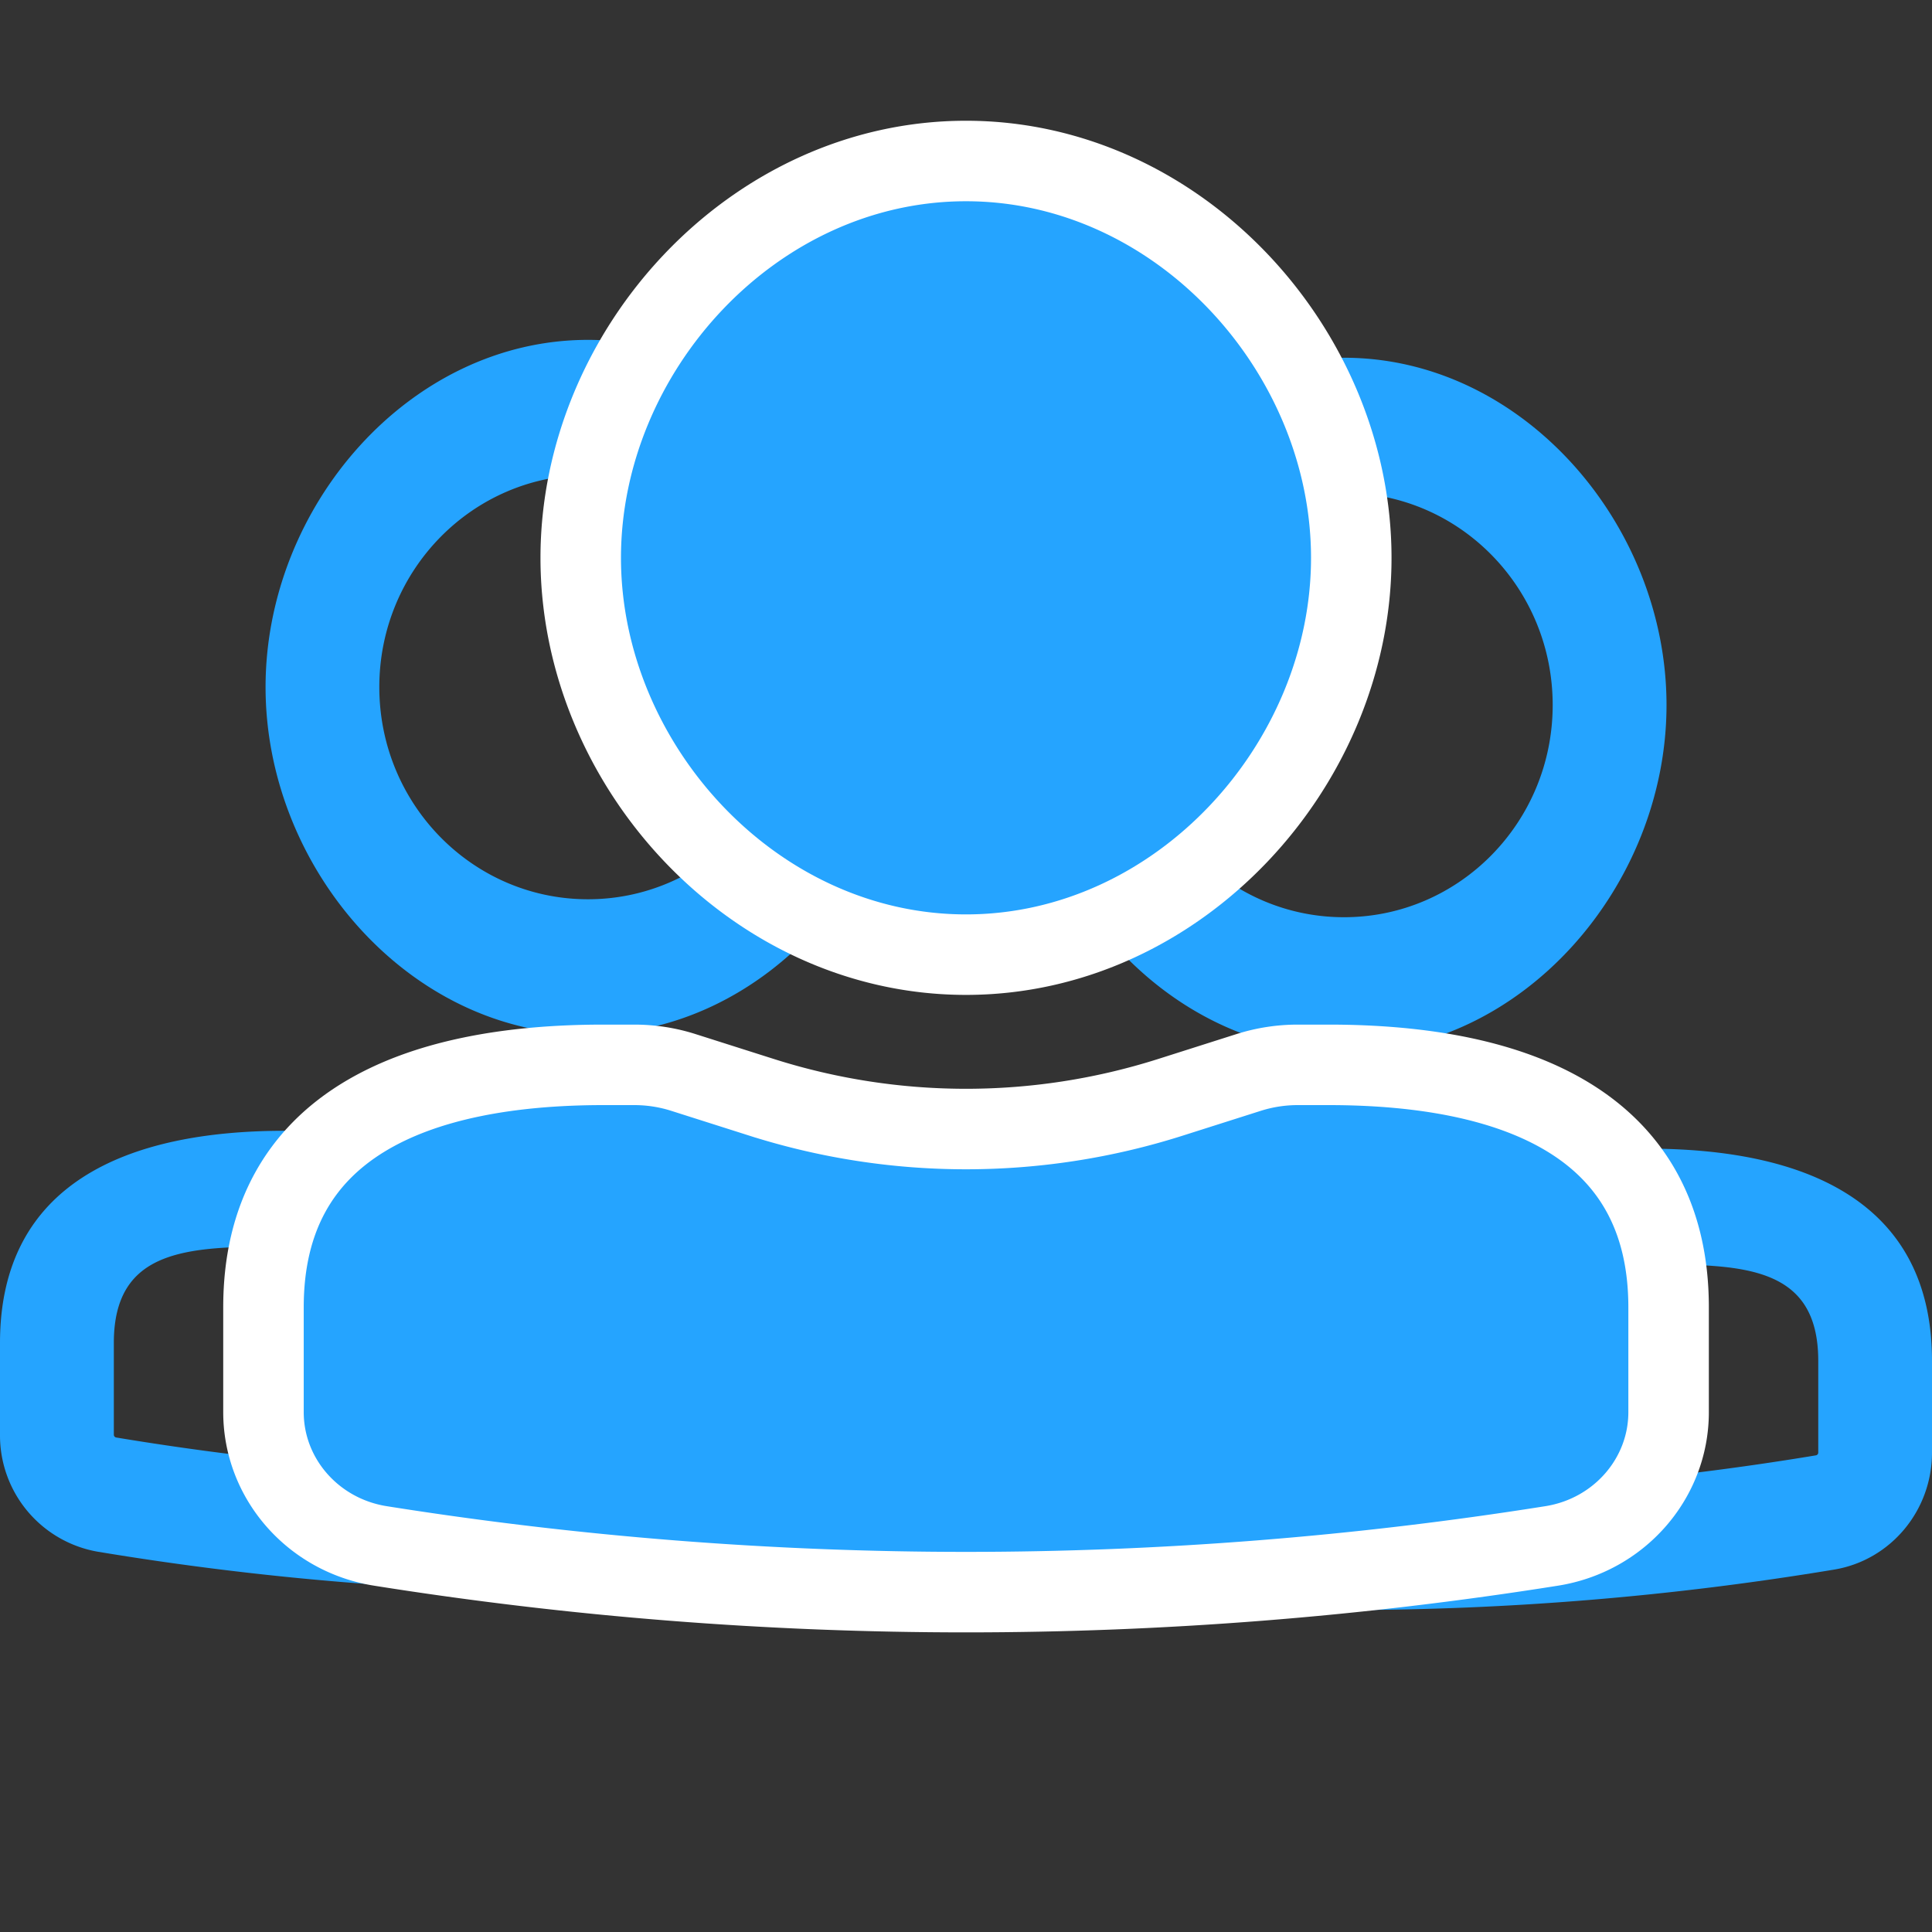 <svg width="24" height="24" fill="none" xmlns="http://www.w3.org/2000/svg"><rect width="100%" height="100%" fill="#333333" stroke="none"/><path fill-rule="evenodd" clip-rule="evenodd" d="M3.299 8.535c0-2.25 1.793-4.313 4.005-4.313 2.213 0 4.006 2.064 4.006 4.313 0 2.25-1.793 4.314-4.006 4.314-2.212 0-4.005-2.064-4.005-4.314ZM7.304 5.9c-1.431 0-2.592 1.18-2.592 2.635 0 1.456 1.16 2.636 2.592 2.636 1.432 0 2.592-1.18 2.592-2.636 0-1.455-1.16-2.635-2.592-2.635Zm-3.77 9.585c-1.17 0-2.12.007-2.12 1.198v1.139c0 .017.012.032.029.035a35.78 35.78 0 0 0 11.723 0 .035.035 0 0 0 .029-.035v-1.14c0-1.19-.95-1.197-2.12-1.197h-.322a.23.23 0 0 0-.073.011l-.816.271a8.117 8.117 0 0 1-5.12 0l-.815-.27a.23.23 0 0 0-.073-.012h-.322ZM0 16.683c0-1.985 1.582-2.636 3.534-2.636h.322c.174 0 .346.028.512.083l.815.27a6.724 6.724 0 0 0 4.242 0l.816-.27a1.62 1.62 0 0 1 .512-.083h.321c1.952 0 3.535.65 3.535 2.636v1.139c0 .722-.515 1.337-1.215 1.454-4.033.67-8.146.67-12.179 0A1.466 1.466 0 0 1 0 17.822v-1.14Zm12.69-7.925c0-2.25 1.794-4.314 4.006-4.314s4.006 2.064 4.006 4.314-1.794 4.313-4.006 4.313-4.006-2.063-4.006-4.313Zm4.006-2.636c-1.432 0-2.592 1.18-2.592 2.636 0 1.456 1.16 2.636 2.592 2.636 1.431 0 2.592-1.18 2.592-2.636 0-1.456-1.16-2.636-2.592-2.636Z" fill="#25a4ff"/><path fill-rule="evenodd" clip-rule="evenodd" d="M12.926 15.707c-1.171 0-2.12.007-2.12 1.198v1.139c0 .017.012.032.029.035a35.78 35.78 0 0 0 11.722 0 .035.035 0 0 0 .03-.035v-1.139c0-1.191-.95-1.198-2.121-1.198h-.321a.23.23 0 0 0-.073.012l-.816.27a8.117 8.117 0 0 1-5.12 0l-.816-.27a.23.23 0 0 0-.073-.012h-.321Zm-3.534 1.198c0-1.985 1.582-2.636 3.534-2.636h.321c.174 0 .347.028.512.083l.816.27a6.724 6.724 0 0 0 4.242 0l.816-.27a1.62 1.62 0 0 1 .512-.083h.32c1.953 0 3.535.65 3.535 2.636v1.139c0 .722-.514 1.337-1.215 1.454-4.033.67-8.146.67-12.178 0a1.466 1.466 0 0 1-1.215-1.454v-1.139Z" fill="#25a4ff"/><path d="M7.214 6.93C7.214 4.357 9.357 2 12 2s4.786 2.358 4.786 4.93c0 2.57-2.143 4.929-4.786 4.929S7.214 9.5 7.214 6.929Zm-3.941 9.31c0-2.268 1.89-3.012 4.223-3.012h.384c.207 0 .414.032.611.095l.975.31a8.38 8.38 0 0 0 5.068 0l.975-.31c.198-.063.404-.095.612-.095h.384c2.332 0 4.223.744 4.223 3.013v1.301c0 .825-.615 1.529-1.452 1.662a46.397 46.397 0 0 1-14.551 0c-.837-.133-1.452-.837-1.452-1.662v-1.301Z" fill="#25a4ff"/><path d="M7.214 6.93C7.214 4.357 9.357 2 12 2s4.786 2.358 4.786 4.93c0 2.57-2.143 4.929-4.786 4.929S7.214 9.5 7.214 6.929Zm-3.941 9.31c0-2.268 1.89-3.012 4.223-3.012h.384c.207 0 .414.032.611.095l.975.31a8.38 8.38 0 0 0 5.068 0l.975-.31c.198-.063.404-.095.612-.095h.384c2.332 0 4.223.744 4.223 3.013v1.301c0 .825-.615 1.529-1.452 1.662a46.397 46.397 0 0 1-14.551 0c-.837-.133-1.452-.837-1.452-1.662v-1.301Z" stroke="#fff"/></svg>
